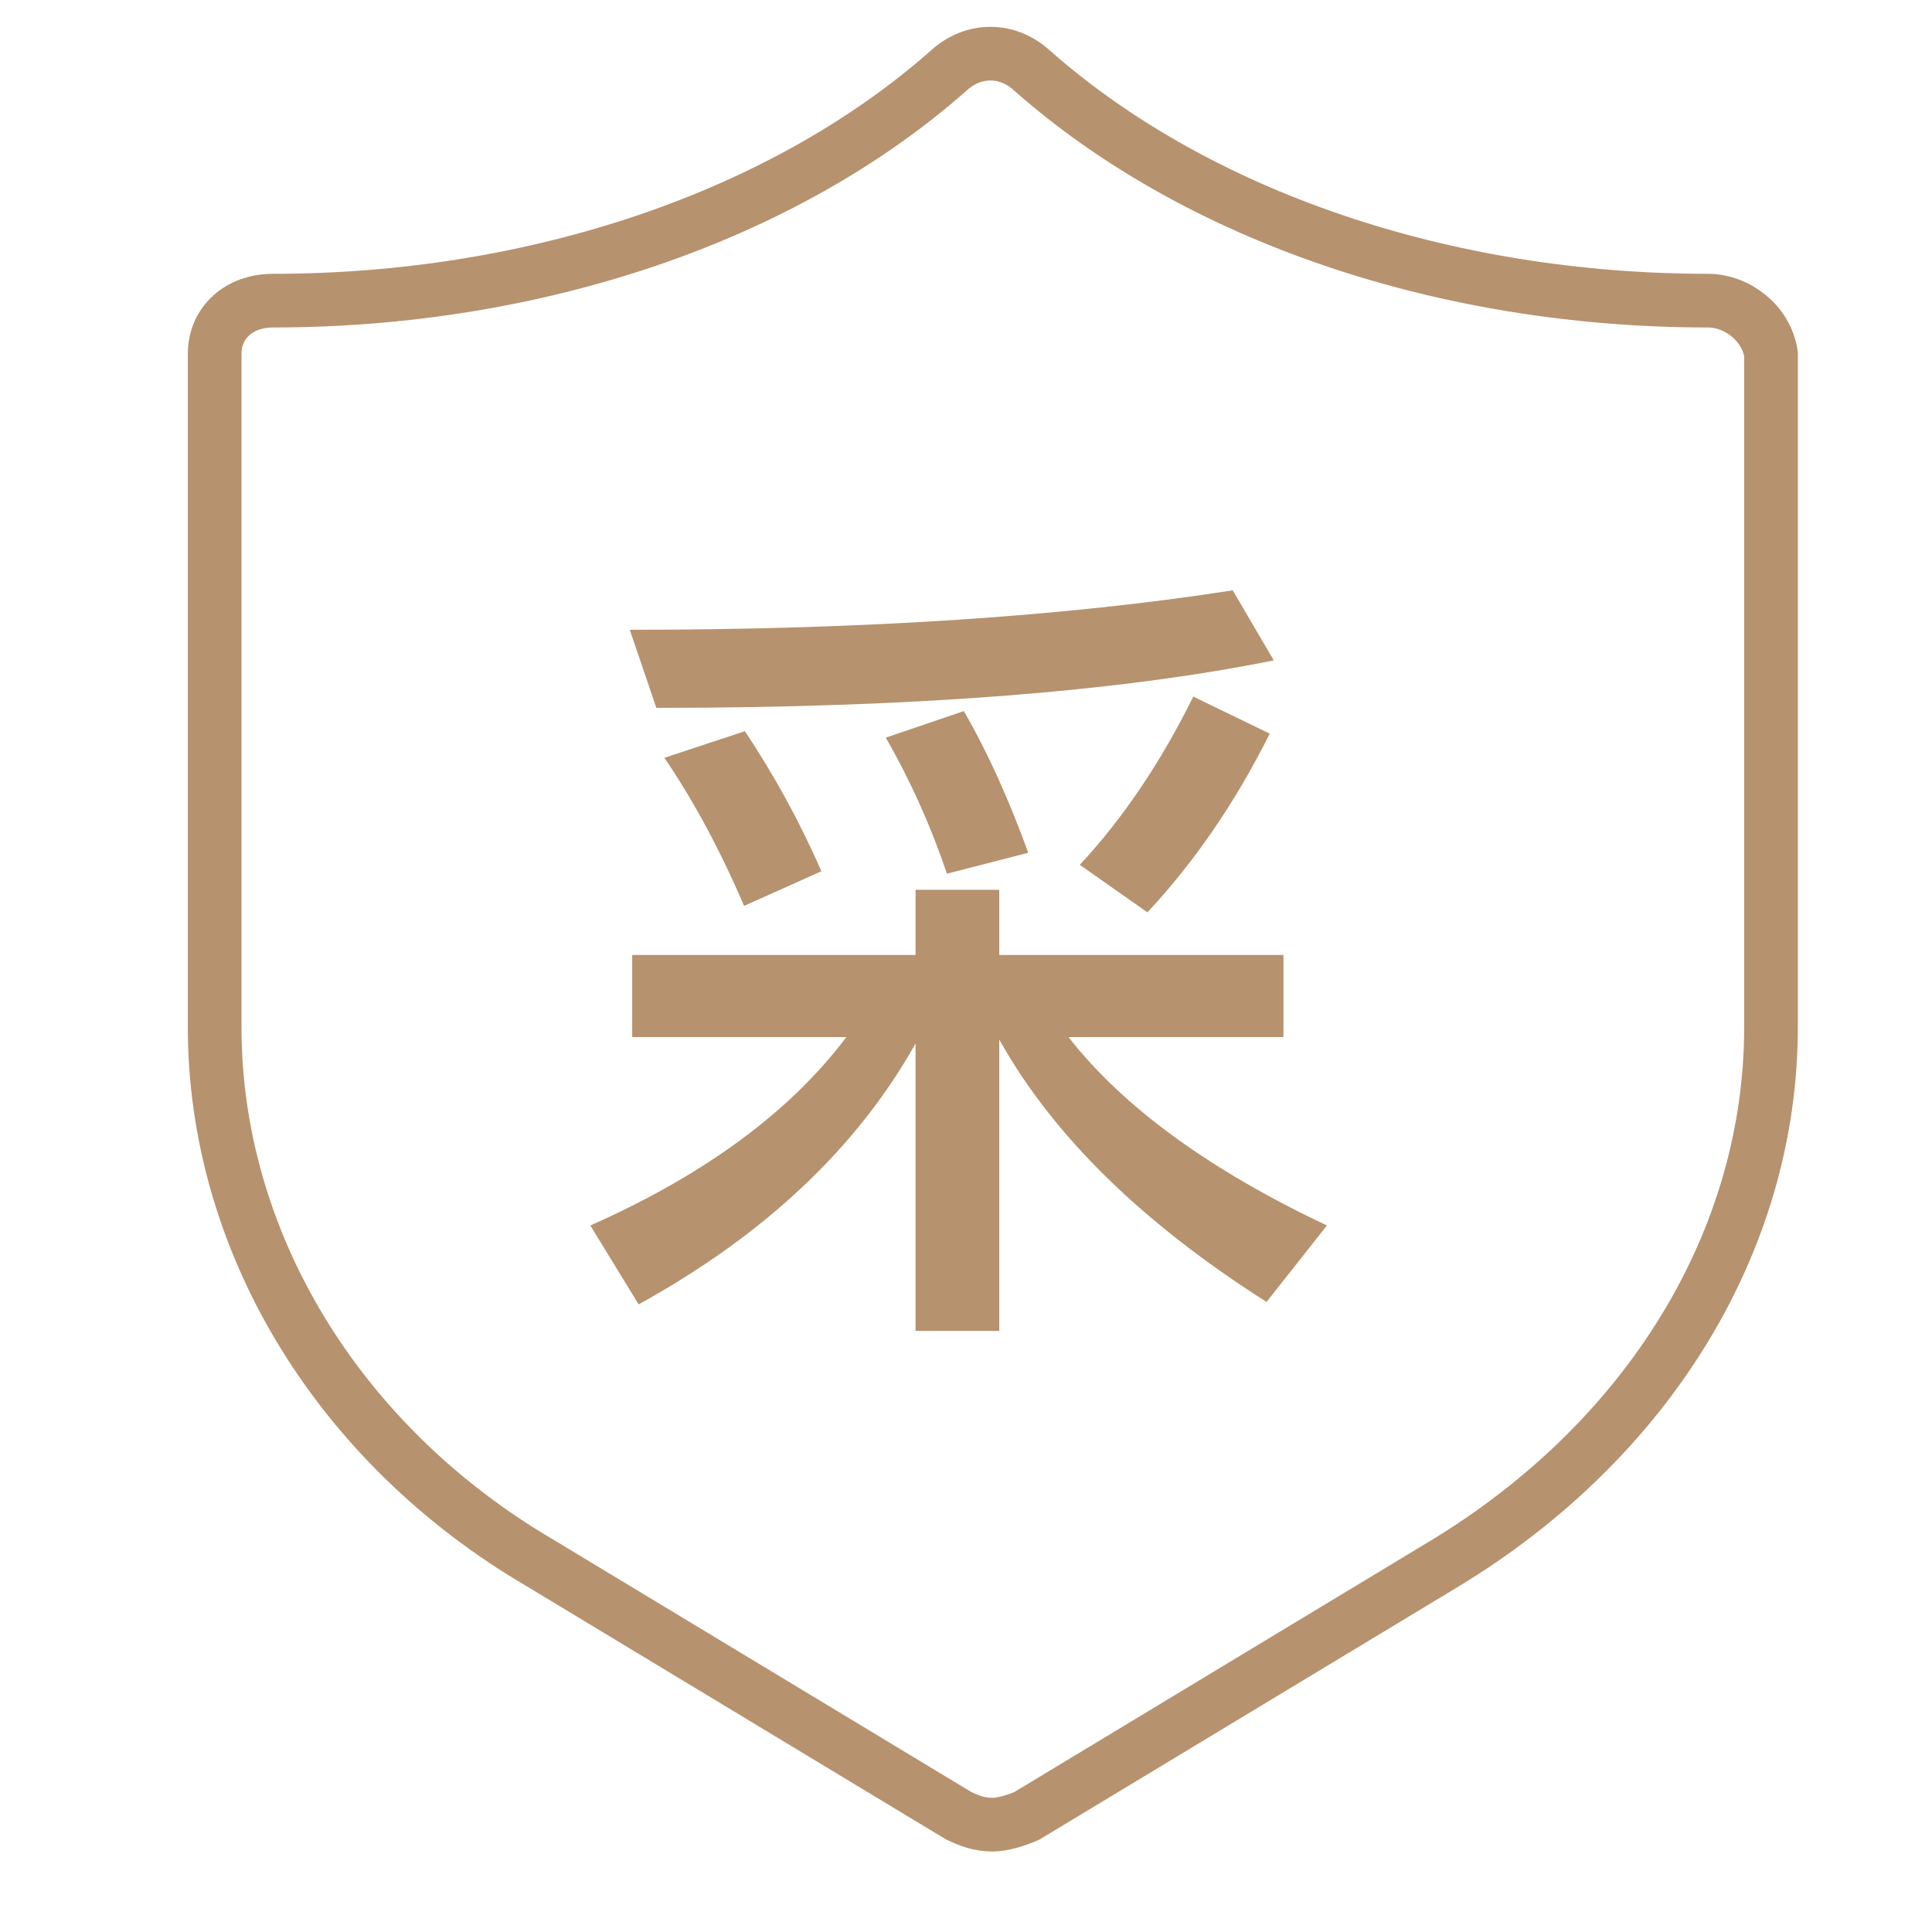 <?xml version="1.0" encoding="UTF-8"?>
<svg width="36px" height="36px" viewBox="0 0 36 36" version="1.1" xmlns="http://www.w3.org/2000/svg" xmlns:xlink="http://www.w3.org/1999/xlink">
    <!-- Generator: Sketch 47.1 (45422) - http://www.bohemiancoding.com/sketch -->
    <title>阳光采购</title>
    <desc>Created with Sketch.</desc>
    <defs></defs>
    <g id="切图" stroke="none" stroke-width="1" fill="none" fill-rule="evenodd">
        <g id="阳光采购">
            <g id="保证金担保" transform="translate(4, 1)" stroke="#B7926E" fill-rule="nonzero">
                <path d="M27.822,4.602 C22.928,4.602 18.306,3.034 15.225,0.31 C14.772,-0.103 14.137,-0.103 13.684,0.31 C10.603,3.034 5.981,4.602 1.087,4.602 C0.453,4.602 0,5.015 0,5.593 L0,18.141 C0,22.103 2.266,25.901 6.072,28.129 L13.866,32.835 C14.047,32.917 14.228,33 14.5,33 C14.681,33 14.953,32.917 15.134,32.835 L22.928,28.129 C26.734,25.818 29,22.103 29,18.141 L29,5.593 C28.909,5.015 28.366,4.602 27.822,4.602 Z" id="Shape"></path>
            </g>
            <path d="M22.235,12.98 L23.66,13.67 C23.015,14.96 22.25,16.07 21.38,17 L20.12,16.115 C20.93,15.245 21.635,14.195 22.235,12.98 Z M17.96,13.25 L16.505,13.745 C16.97,14.555 17.345,15.395 17.645,16.28 L19.16,15.89 C18.8,14.9 18.41,14.03 17.96,13.25 Z M13.88,13.625 C14.42,14.435 14.9,15.305 15.305,16.235 L13.865,16.88 C13.415,15.83 12.92,14.915 12.38,14.12 L13.88,13.625 Z M22.97,11 L23.735,12.305 C20.84,12.89 17,13.19 12.23,13.19 L11.735,11.735 C16.145,11.735 19.895,11.48 22.97,11 Z M11.78,17.795 L17.06,17.795 L17.06,16.58 L18.62,16.58 L18.62,17.795 L23.915,17.795 L23.915,19.325 L19.91,19.325 C20.93,20.63 22.535,21.8 24.725,22.835 L23.6,24.26 C21.29,22.79 19.625,21.17 18.62,19.37 L18.62,24.8 L17.06,24.8 L17.06,19.445 C15.965,21.395 14.24,23.015 11.9,24.305 L11,22.835 C13.13,21.89 14.72,20.72 15.77,19.325 L11.78,19.325 L11.78,17.795 Z" id="采" fill="#B7926E"></path>
        </g>
    </g>
</svg>
